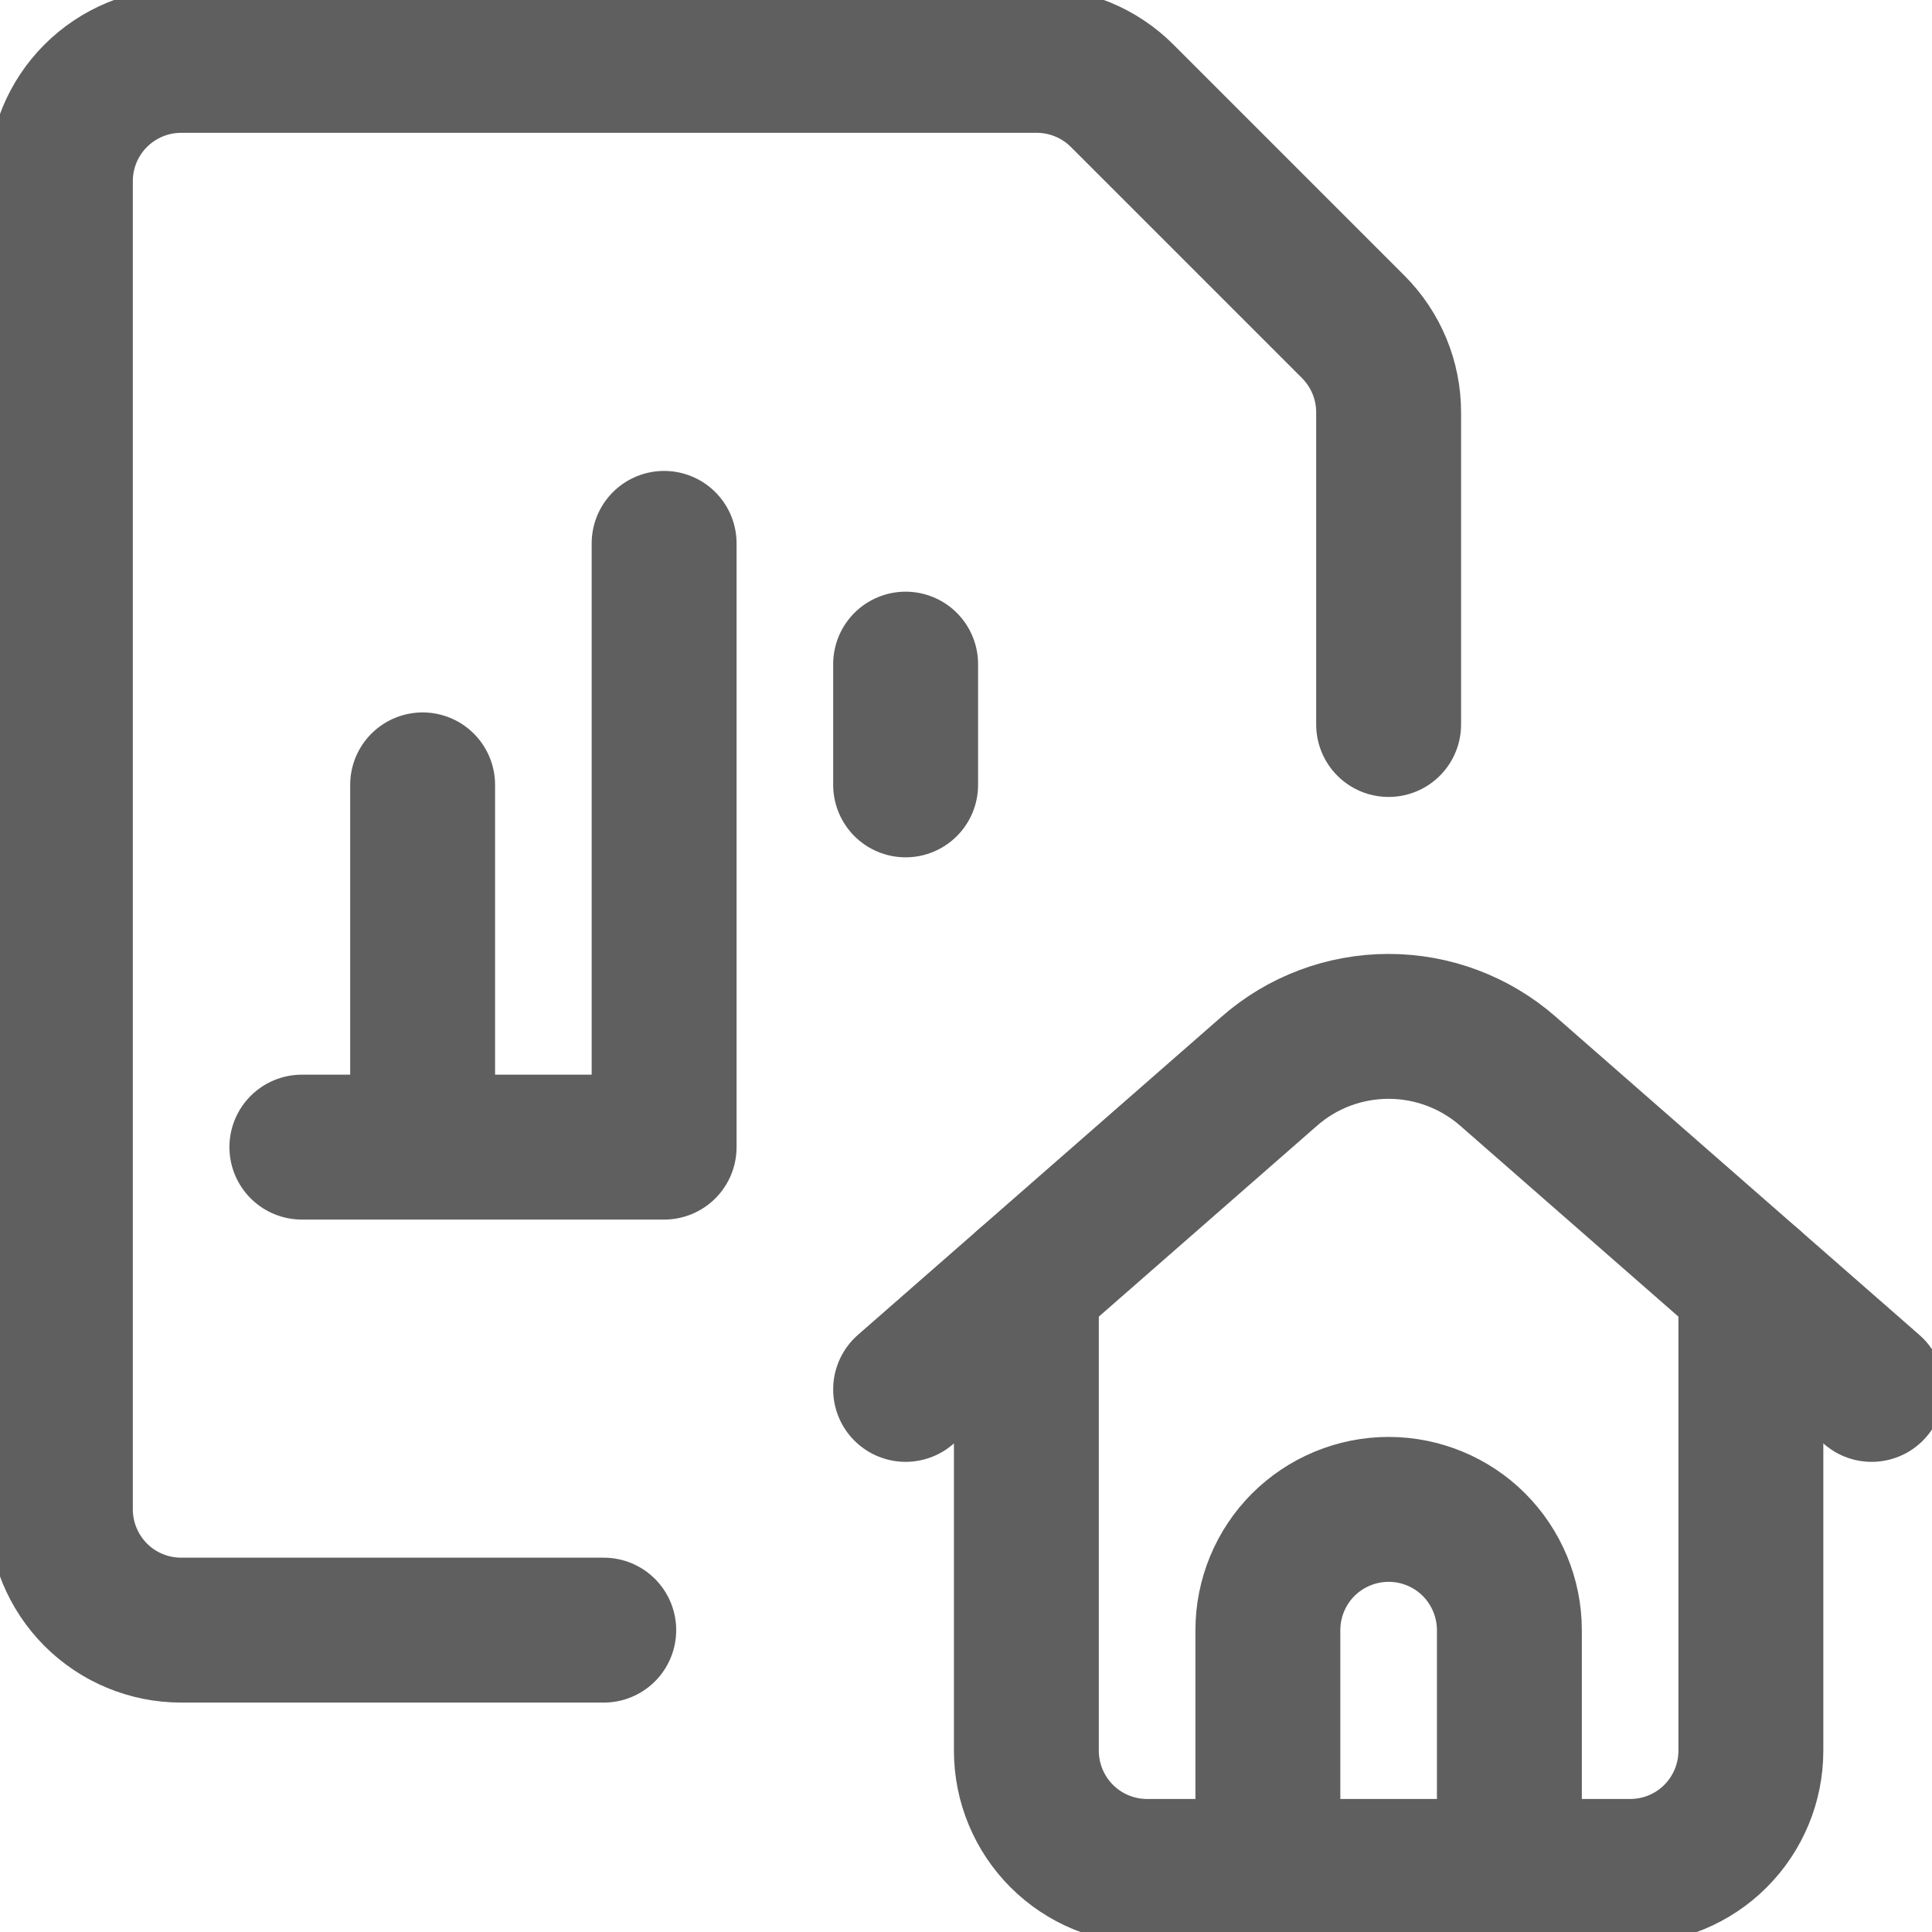 <svg xmlns="http://www.w3.org/2000/svg" width="20" height="20" fill="none" viewBox="0 0 20 20">
    <g stroke="#5F5F5F" stroke-linecap="round" stroke-linejoin="round" stroke-width="1.5" clip-path="url(#clip0)">
        <path d="M10.625 13.29v4.833c0 .332.132.65.366.884.235.235.553.366.884.366h5c.331 0 .65-.131.884-.366.234-.234.366-.552.366-.884V13.29"/>
        <path d="M9.375 14.383l3.765-3.294c.342-.3.78-.464 1.235-.464.454 0 .893.165 1.235.464l3.765 3.294M15.625 19.375h-2.5v-2.5c0-.331.132-.65.366-.884.235-.234.553-.366.884-.366.332 0 .65.132.884.366.234.235.366.553.366.884v2.5zM3.125 11.875h3.75M6.875 11.875v-6.25M9.375 8.125v-1.25M4.375 11.875v-3.75M6.25 16.875H1.875c-.332 0-.65-.132-.884-.366-.234-.235-.366-.553-.366-.884V1.875c0-.332.132-.65.366-.884.235-.234.552-.366.884-.366h8.857c.332 0 .65.132.884.366l2.393 2.393c.234.235.366.552.366.884V7.5"/>
    </g>
    <defs>
        <clipPath id="clip0">
            <path fill="#fff" d="M0 0H20V20H0z"/>
        </clipPath>
    </defs>
</svg>
